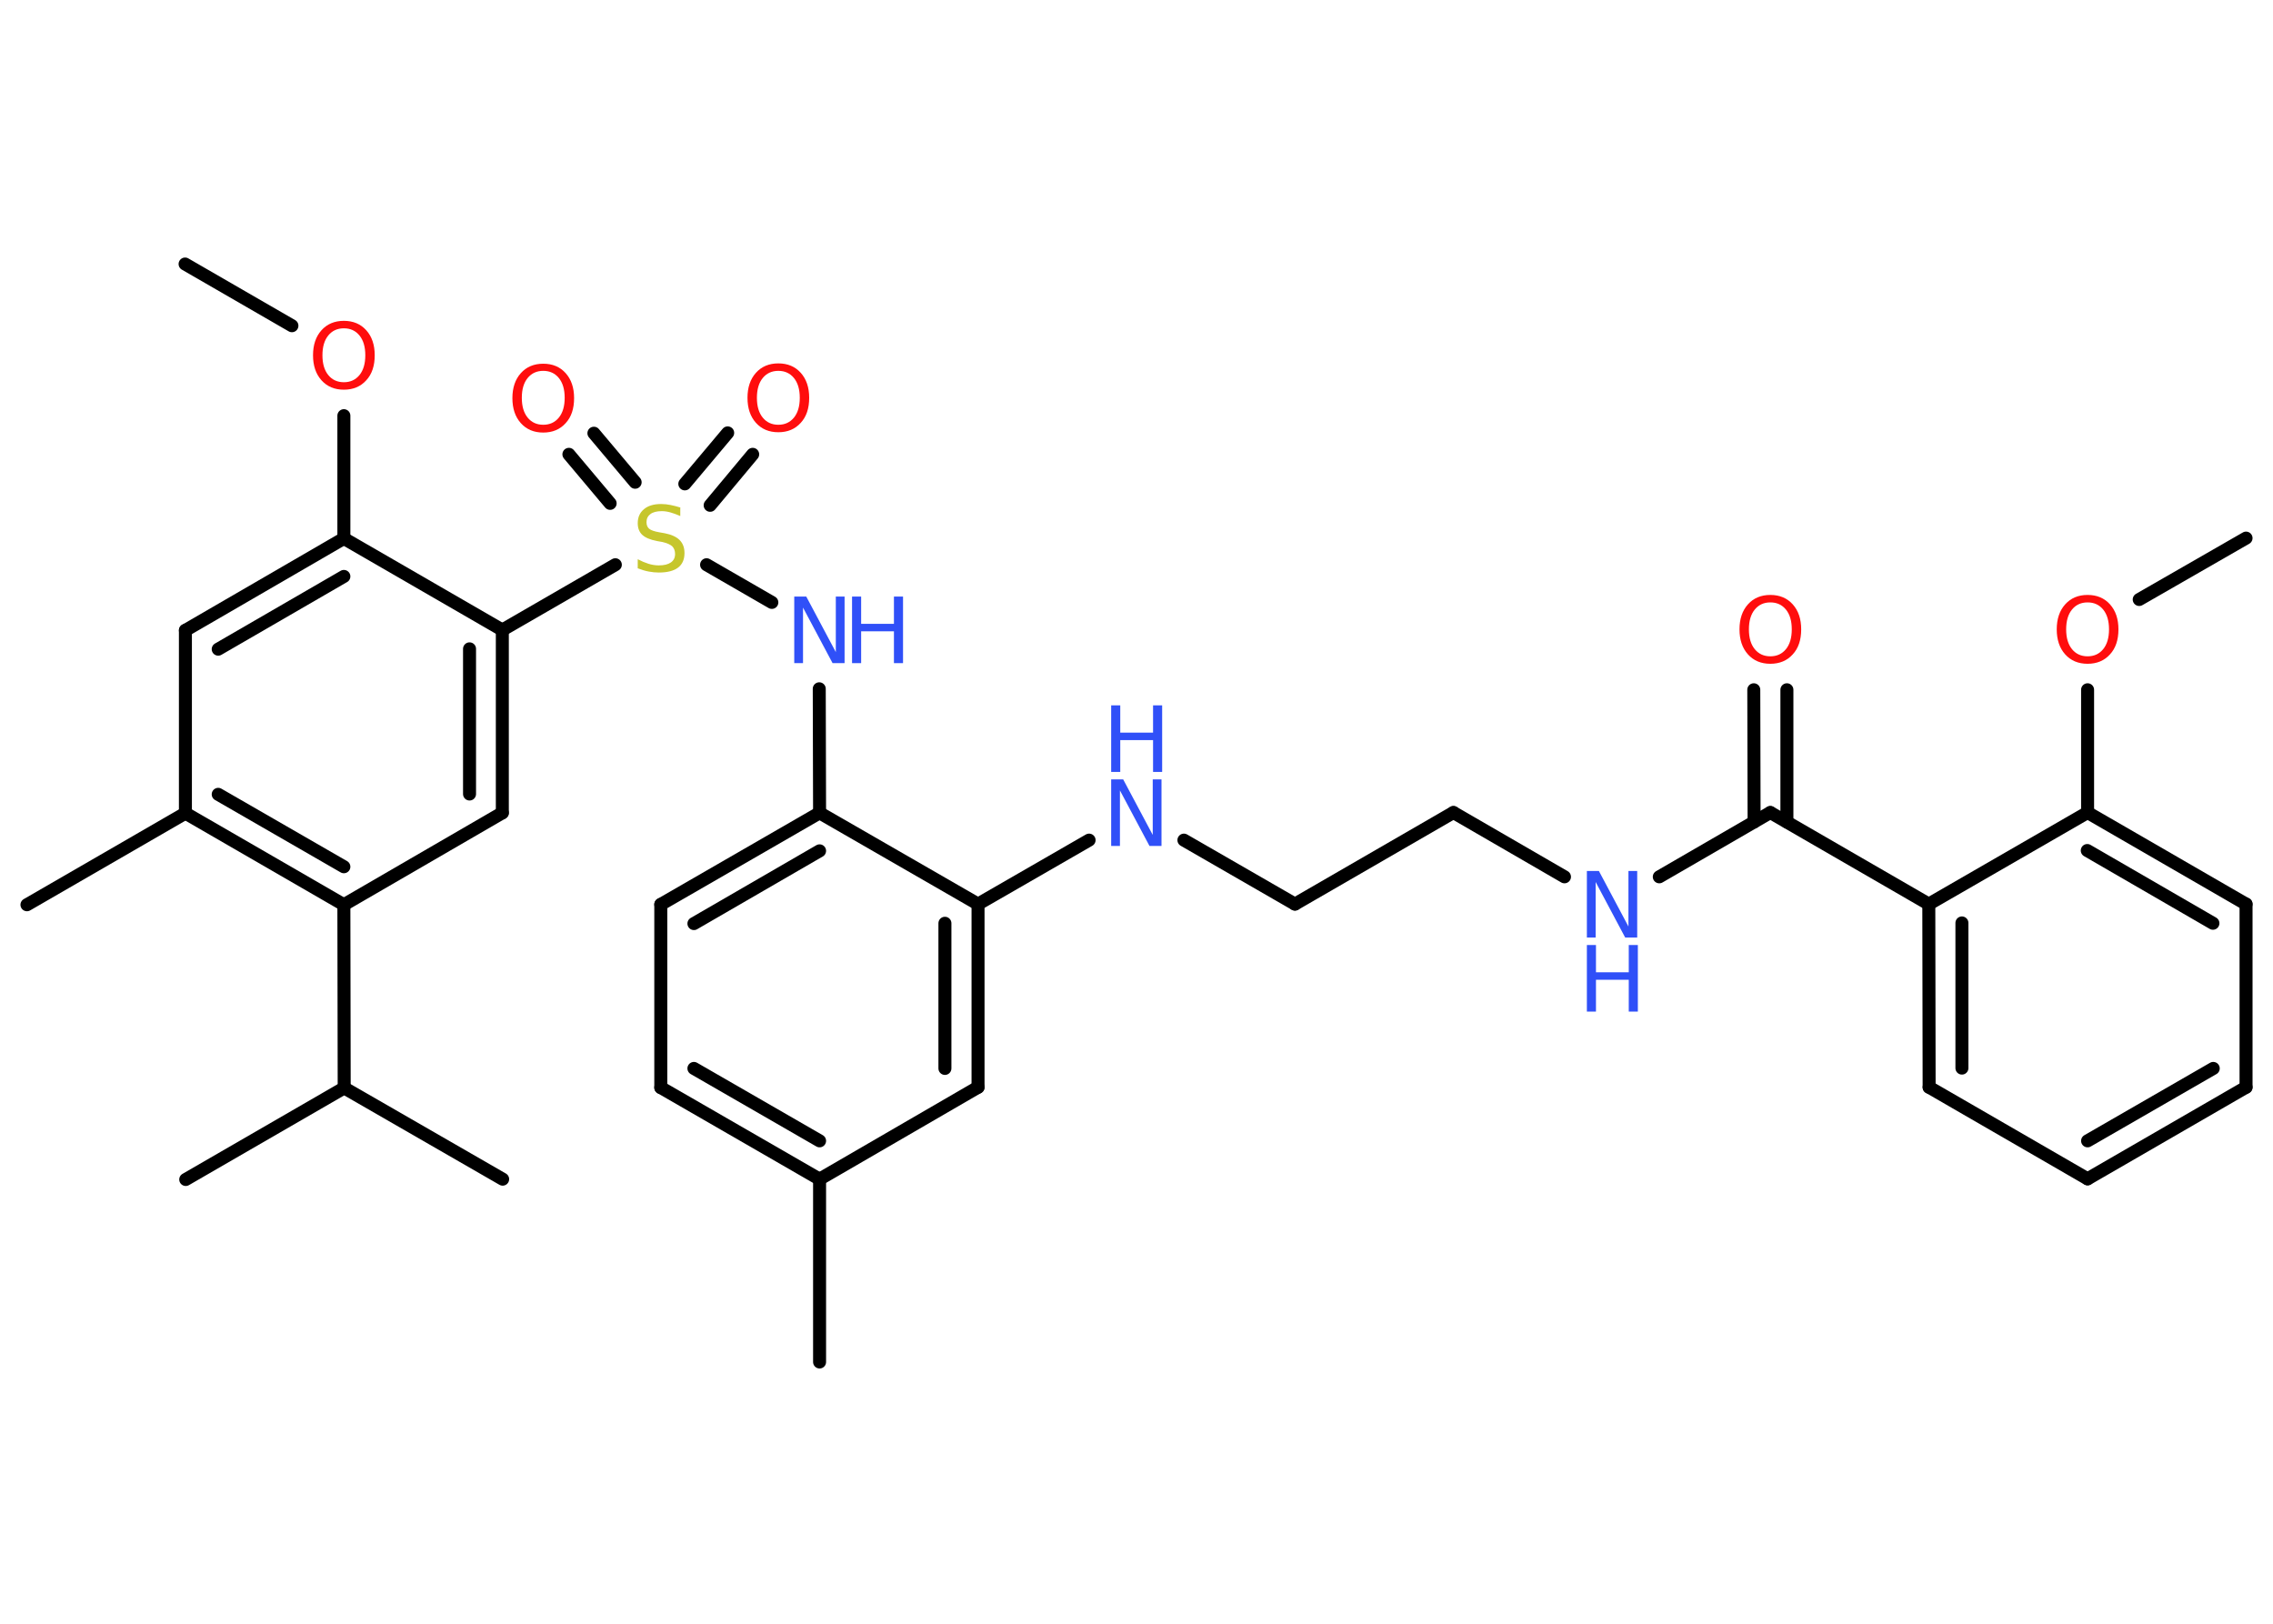 <?xml version='1.0' encoding='UTF-8'?>
<!DOCTYPE svg PUBLIC "-//W3C//DTD SVG 1.1//EN" "http://www.w3.org/Graphics/SVG/1.1/DTD/svg11.dtd">
<svg version='1.2' xmlns='http://www.w3.org/2000/svg' xmlns:xlink='http://www.w3.org/1999/xlink' width='70.0mm' height='50.0mm' viewBox='0 0 70.0 50.0'>
  <desc>Generated by the Chemistry Development Kit (http://github.com/cdk)</desc>
  <g stroke-linecap='round' stroke-linejoin='round' stroke='#000000' stroke-width='.4' fill='#3050F8'>
    <rect x='.0' y='.0' width='70.0' height='50.0' fill='#FFFFFF' stroke='none'/>
    <g id='mol1' class='mol'>
      <line id='mol1bnd1' class='bond' x1='69.17' y1='16.57' x2='65.88' y2='18.46'/>
      <line id='mol1bnd2' class='bond' x1='64.29' y1='21.24' x2='64.29' y2='25.02'/>
      <g id='mol1bnd3' class='bond'>
        <line x1='69.17' y1='27.84' x2='64.29' y2='25.02'/>
        <line x1='68.15' y1='28.43' x2='64.28' y2='26.19'/>
      </g>
      <line id='mol1bnd4' class='bond' x1='69.17' y1='27.84' x2='69.17' y2='33.48'/>
      <g id='mol1bnd5' class='bond'>
        <line x1='64.29' y1='36.3' x2='69.17' y2='33.48'/>
        <line x1='64.29' y1='35.13' x2='68.16' y2='32.9'/>
      </g>
      <line id='mol1bnd6' class='bond' x1='64.29' y1='36.3' x2='59.41' y2='33.48'/>
      <g id='mol1bnd7' class='bond'>
        <line x1='59.4' y1='27.84' x2='59.41' y2='33.48'/>
        <line x1='60.42' y1='28.42' x2='60.42' y2='32.89'/>
      </g>
      <line id='mol1bnd8' class='bond' x1='64.29' y1='25.02' x2='59.4' y2='27.84'/>
      <line id='mol1bnd9' class='bond' x1='59.4' y1='27.84' x2='54.52' y2='25.02'/>
      <g id='mol1bnd10' class='bond'>
        <line x1='54.02' y1='25.31' x2='54.01' y2='21.24'/>
        <line x1='55.03' y1='25.31' x2='55.03' y2='21.24'/>
      </g>
      <line id='mol1bnd11' class='bond' x1='54.52' y1='25.02' x2='51.1' y2='27.0'/>
      <line id='mol1bnd12' class='bond' x1='48.18' y1='27.0' x2='44.76' y2='25.02'/>
      <line id='mol1bnd13' class='bond' x1='44.76' y1='25.02' x2='39.88' y2='27.84'/>
      <line id='mol1bnd14' class='bond' x1='39.88' y1='27.84' x2='36.46' y2='25.87'/>
      <line id='mol1bnd15' class='bond' x1='33.54' y1='25.87' x2='30.12' y2='27.84'/>
      <g id='mol1bnd16' class='bond'>
        <line x1='30.12' y1='33.48' x2='30.12' y2='27.84'/>
        <line x1='29.1' y1='32.9' x2='29.1' y2='28.43'/>
      </g>
      <line id='mol1bnd17' class='bond' x1='30.12' y1='33.48' x2='25.24' y2='36.31'/>
      <line id='mol1bnd18' class='bond' x1='25.24' y1='36.31' x2='25.24' y2='41.94'/>
      <g id='mol1bnd19' class='bond'>
        <line x1='20.35' y1='33.49' x2='25.24' y2='36.31'/>
        <line x1='21.37' y1='32.9' x2='25.24' y2='35.13'/>
      </g>
      <line id='mol1bnd20' class='bond' x1='20.35' y1='33.49' x2='20.35' y2='27.85'/>
      <g id='mol1bnd21' class='bond'>
        <line x1='25.24' y1='25.03' x2='20.35' y2='27.85'/>
        <line x1='25.24' y1='26.2' x2='21.37' y2='28.44'/>
      </g>
      <line id='mol1bnd22' class='bond' x1='30.12' y1='27.84' x2='25.24' y2='25.03'/>
      <line id='mol1bnd23' class='bond' x1='25.24' y1='25.03' x2='25.23' y2='21.21'/>
      <line id='mol1bnd24' class='bond' x1='23.77' y1='18.55' x2='21.76' y2='17.39'/>
      <g id='mol1bnd25' class='bond'>
        <line x1='21.09' y1='14.9' x2='22.41' y2='13.33'/>
        <line x1='21.87' y1='15.56' x2='23.18' y2='13.99'/>
      </g>
      <g id='mol1bnd26' class='bond'>
        <line x1='18.79' y1='15.5' x2='17.52' y2='13.99'/>
        <line x1='19.56' y1='14.85' x2='18.29' y2='13.34'/>
      </g>
      <line id='mol1bnd27' class='bond' x1='18.95' y1='17.39' x2='15.47' y2='19.4'/>
      <g id='mol1bnd28' class='bond'>
        <line x1='15.47' y1='25.03' x2='15.47' y2='19.4'/>
        <line x1='14.46' y1='24.45' x2='14.46' y2='19.98'/>
      </g>
      <line id='mol1bnd29' class='bond' x1='15.47' y1='25.03' x2='10.59' y2='27.86'/>
      <line id='mol1bnd30' class='bond' x1='10.59' y1='27.86' x2='10.6' y2='33.5'/>
      <line id='mol1bnd31' class='bond' x1='10.6' y1='33.5' x2='5.72' y2='36.32'/>
      <line id='mol1bnd32' class='bond' x1='10.6' y1='33.5' x2='15.48' y2='36.31'/>
      <g id='mol1bnd33' class='bond'>
        <line x1='5.71' y1='25.04' x2='10.59' y2='27.86'/>
        <line x1='6.72' y1='24.46' x2='10.59' y2='26.69'/>
      </g>
      <line id='mol1bnd34' class='bond' x1='5.71' y1='25.04' x2='.83' y2='27.86'/>
      <line id='mol1bnd35' class='bond' x1='5.71' y1='25.04' x2='5.71' y2='19.41'/>
      <g id='mol1bnd36' class='bond'>
        <line x1='10.59' y1='16.58' x2='5.71' y2='19.41'/>
        <line x1='10.59' y1='17.75' x2='6.72' y2='19.99'/>
      </g>
      <line id='mol1bnd37' class='bond' x1='15.47' y1='19.4' x2='10.59' y2='16.58'/>
      <line id='mol1bnd38' class='bond' x1='10.59' y1='16.58' x2='10.59' y2='12.8'/>
      <line id='mol1bnd39' class='bond' x1='8.99' y1='10.03' x2='5.7' y2='8.13'/>
      <path id='mol1atm2' class='atom' d='M64.29 18.55q-.3 .0 -.48 .22q-.18 .22 -.18 .61q.0 .39 .18 .61q.18 .22 .48 .22q.3 .0 .48 -.22q.18 -.22 .18 -.61q.0 -.39 -.18 -.61q-.18 -.22 -.48 -.22zM64.29 18.32q.43 .0 .69 .29q.26 .29 .26 .77q.0 .49 -.26 .77q-.26 .29 -.69 .29q-.43 .0 -.69 -.29q-.26 -.29 -.26 -.77q.0 -.48 .26 -.77q.26 -.29 .69 -.29z' stroke='none' fill='#FF0D0D'/>
      <path id='mol1atm10' class='atom' d='M54.52 18.55q-.3 .0 -.48 .22q-.18 .22 -.18 .61q.0 .39 .18 .61q.18 .22 .48 .22q.3 .0 .48 -.22q.18 -.22 .18 -.61q.0 -.39 -.18 -.61q-.18 -.22 -.48 -.22zM54.52 18.32q.43 .0 .69 .29q.26 .29 .26 .77q.0 .49 -.26 .77q-.26 .29 -.69 .29q-.43 .0 -.69 -.29q-.26 -.29 -.26 -.77q.0 -.48 .26 -.77q.26 -.29 .69 -.29z' stroke='none' fill='#FF0D0D'/>
      <g id='mol1atm11' class='atom'>
        <path d='M48.87 26.82h.37l.91 1.71v-1.71h.27v2.05h-.37l-.91 -1.71v1.71h-.27v-2.05z' stroke='none'/>
        <path d='M48.87 29.1h.28v.84h1.01v-.84h.28v2.05h-.28v-.98h-1.01v.98h-.28v-2.05z' stroke='none'/>
      </g>
      <g id='mol1atm14' class='atom'>
        <path d='M34.22 24.0h.37l.91 1.71v-1.71h.27v2.05h-.37l-.91 -1.71v1.71h-.27v-2.05z' stroke='none'/>
        <path d='M34.22 21.72h.28v.84h1.01v-.84h.28v2.05h-.28v-.98h-1.01v.98h-.28v-2.05z' stroke='none'/>
      </g>
      <g id='mol1atm22' class='atom'>
        <path d='M24.46 18.37h.37l.91 1.71v-1.71h.27v2.05h-.37l-.91 -1.71v1.71h-.27v-2.05z' stroke='none'/>
        <path d='M26.24 18.37h.28v.84h1.01v-.84h.28v2.05h-.28v-.98h-1.01v.98h-.28v-2.05z' stroke='none'/>
      </g>
      <path id='mol1atm23' class='atom' d='M20.95 15.62v.27q-.16 -.07 -.3 -.11q-.14 -.04 -.27 -.04q-.23 .0 -.35 .09q-.12 .09 -.12 .25q.0 .13 .08 .2q.08 .07 .31 .11l.17 .03q.31 .06 .46 .21q.15 .15 .15 .4q.0 .3 -.2 .45q-.2 .15 -.59 .15q-.15 .0 -.31 -.03q-.16 -.03 -.34 -.1v-.28q.17 .09 .33 .14q.16 .05 .32 .05q.24 .0 .37 -.09q.13 -.09 .13 -.26q.0 -.15 -.09 -.24q-.09 -.08 -.3 -.13l-.17 -.03q-.31 -.06 -.45 -.19q-.14 -.13 -.14 -.36q.0 -.27 .19 -.43q.19 -.16 .53 -.16q.14 .0 .29 .03q.15 .03 .31 .08z' stroke='none' fill='#C6C62C'/>
      <path id='mol1atm24' class='atom' d='M23.97 11.42q-.3 .0 -.48 .22q-.18 .22 -.18 .61q.0 .39 .18 .61q.18 .22 .48 .22q.3 .0 .48 -.22q.18 -.22 .18 -.61q.0 -.39 -.18 -.61q-.18 -.22 -.48 -.22zM23.97 11.19q.43 .0 .69 .29q.26 .29 .26 .77q.0 .49 -.26 .77q-.26 .29 -.69 .29q-.43 .0 -.69 -.29q-.26 -.29 -.26 -.77q.0 -.48 .26 -.77q.26 -.29 .69 -.29z' stroke='none' fill='#FF0D0D'/>
      <path id='mol1atm25' class='atom' d='M16.73 11.42q-.3 .0 -.48 .22q-.18 .22 -.18 .61q.0 .39 .18 .61q.18 .22 .48 .22q.3 .0 .48 -.22q.18 -.22 .18 -.61q.0 -.39 -.18 -.61q-.18 -.22 -.48 -.22zM16.73 11.2q.43 .0 .69 .29q.26 .29 .26 .77q.0 .49 -.26 .77q-.26 .29 -.69 .29q-.43 .0 -.69 -.29q-.26 -.29 -.26 -.77q.0 -.48 .26 -.77q.26 -.29 .69 -.29z' stroke='none' fill='#FF0D0D'/>
      <path id='mol1atm36' class='atom' d='M10.59 10.11q-.3 .0 -.48 .22q-.18 .22 -.18 .61q.0 .39 .18 .61q.18 .22 .48 .22q.3 .0 .48 -.22q.18 -.22 .18 -.61q.0 -.39 -.18 -.61q-.18 -.22 -.48 -.22zM10.59 9.88q.43 .0 .69 .29q.26 .29 .26 .77q.0 .49 -.26 .77q-.26 .29 -.69 .29q-.43 .0 -.69 -.29q-.26 -.29 -.26 -.77q.0 -.48 .26 -.77q.26 -.29 .69 -.29z' stroke='none' fill='#FF0D0D'/>
    </g>
  </g>
</svg>
